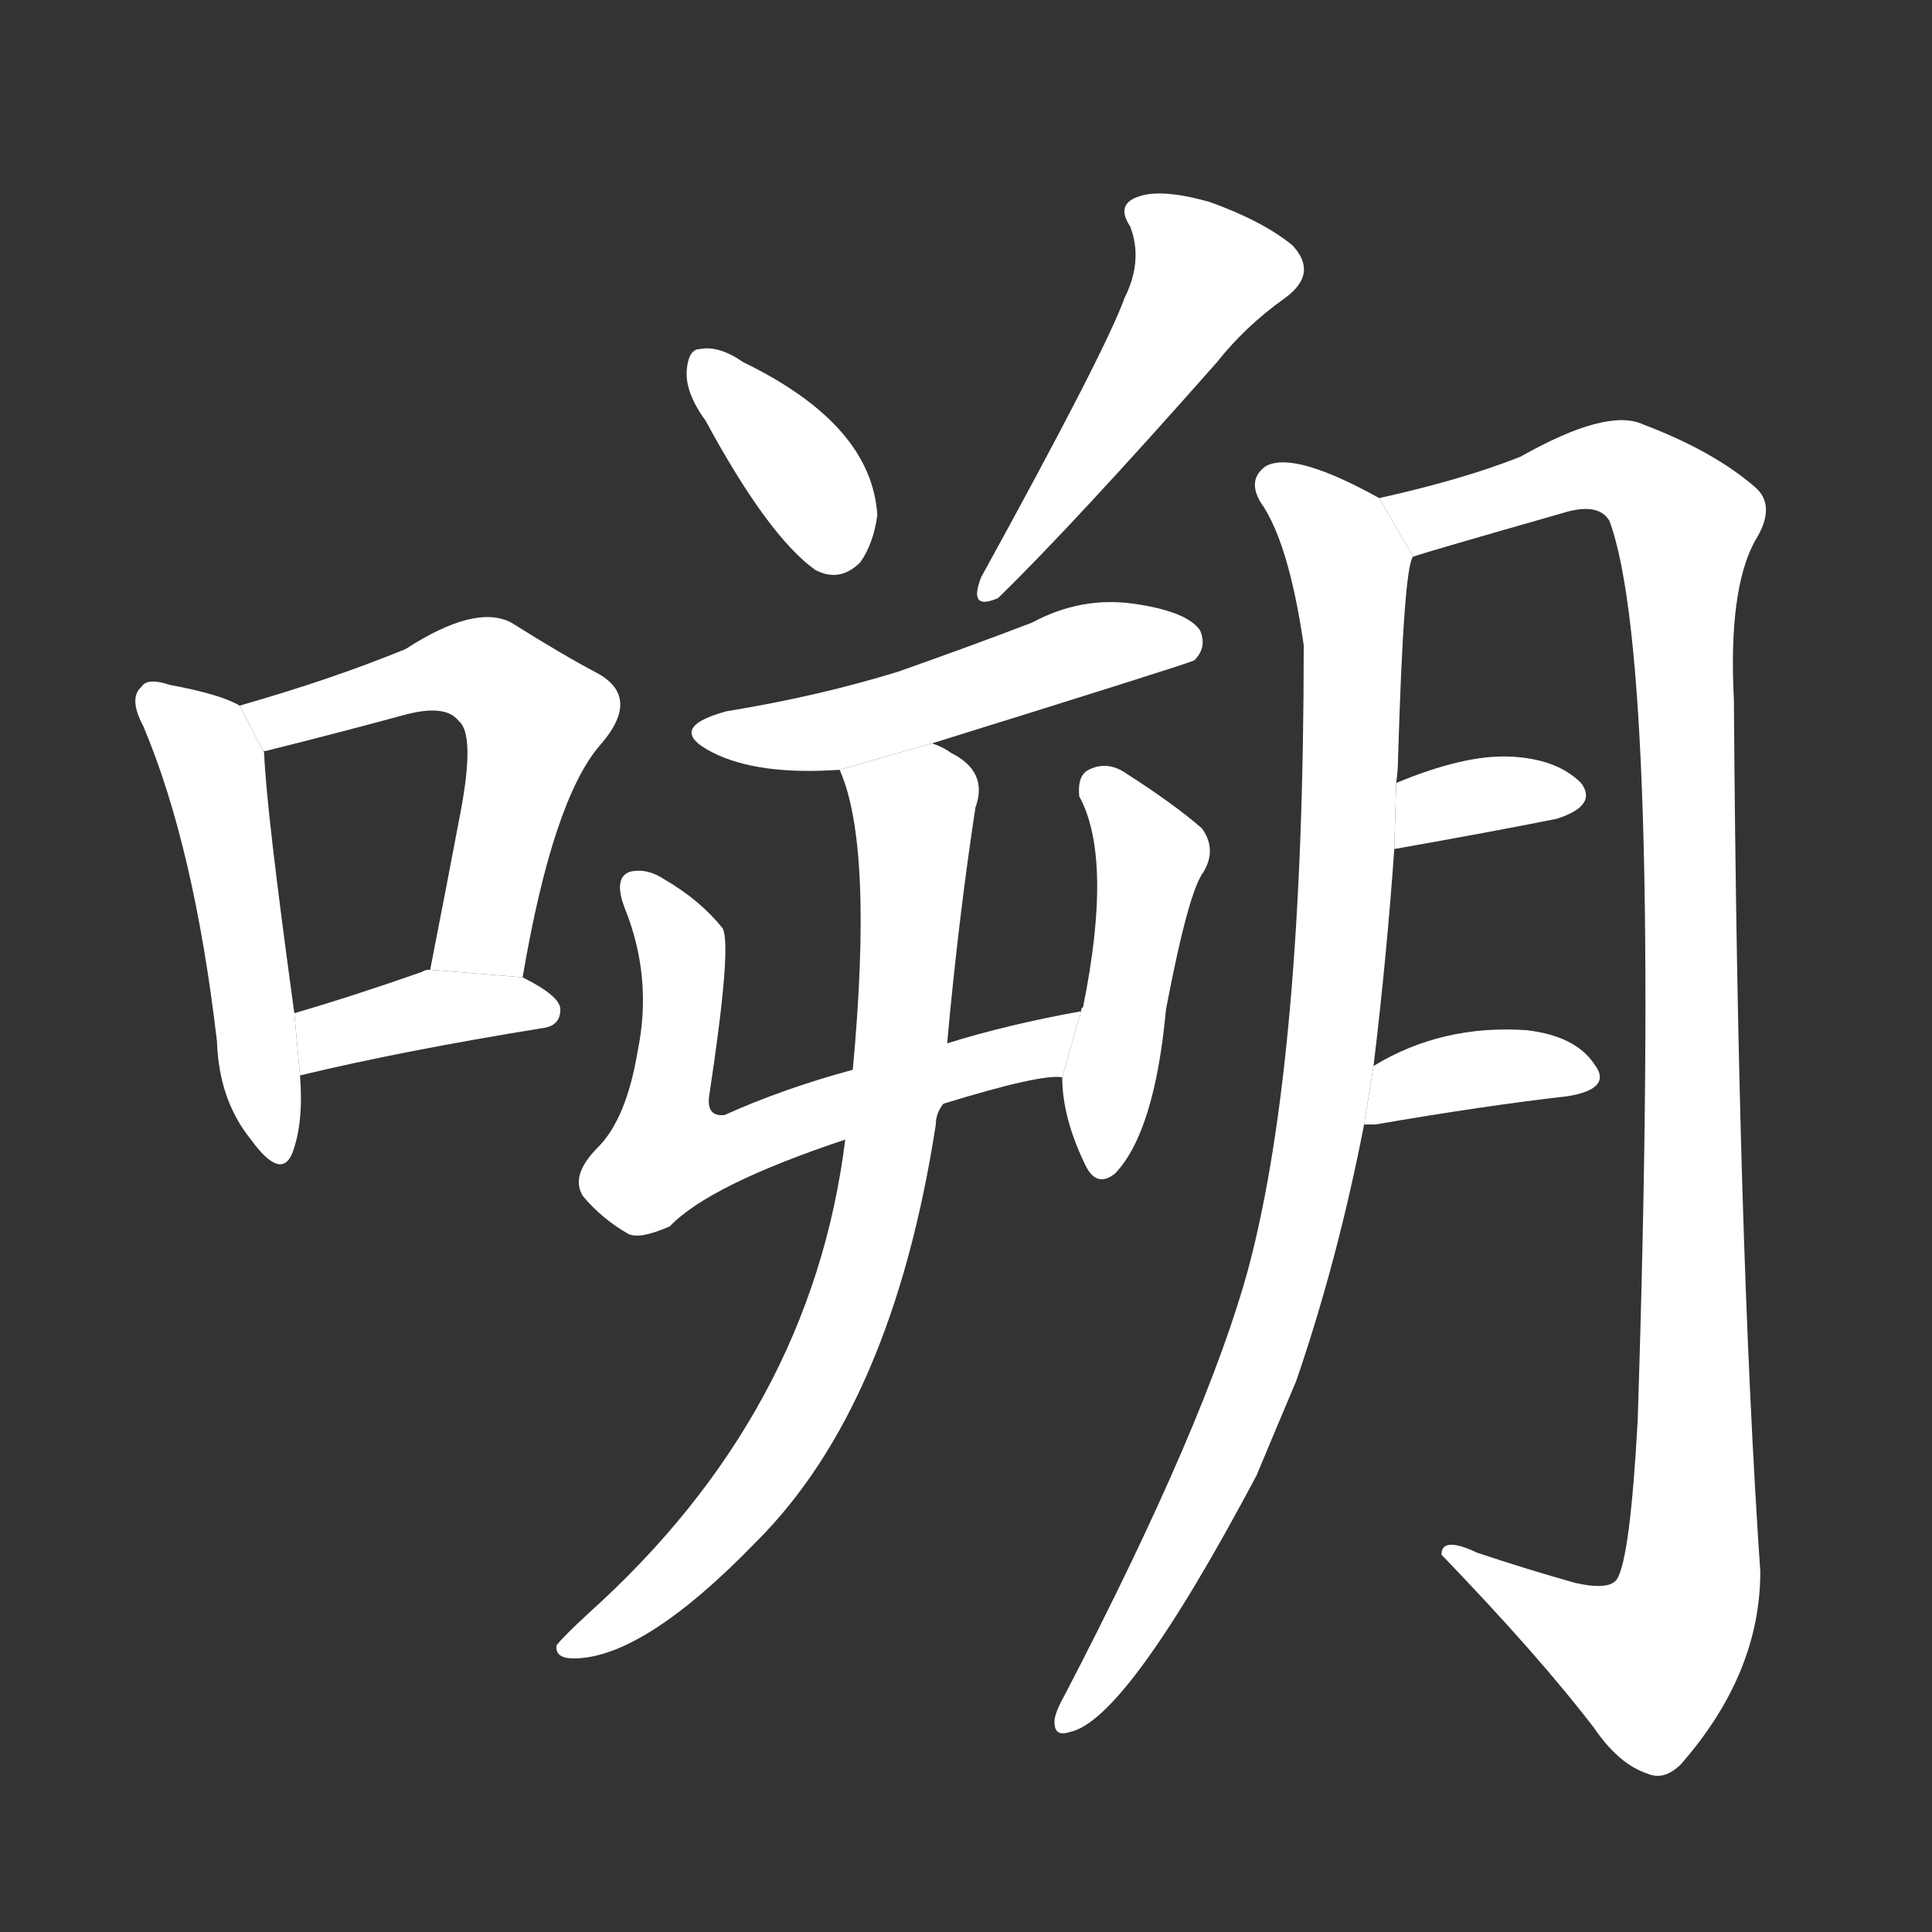 <!-- u55cd_suo1 -->
<!-- 55CD -->
<!--  -->
<!--  -->
<svg viewBox="0 0 1024 1024">
  <rect x="0" y="0" width="1024" height="1024" fill="#333333" stroke="none"/>
  <g transform="scale(1, -1) translate(0, -900)">
    <path fill="#FFFFFF" d="M 127 526 Q 117 532 90 537 Q 78 541 75 536 Q 68 530 76 515 Q 103 451 115 348 Q 116 317 133 296 Q 149 274 155 289 Q 161 305 159 330 L 156 363 Q 141 472 140 501 L 127 526 Z"></path>
    <path fill="#FFFFFF" d="M 277 382 Q 293 476 318 505 Q 340 530 317 543 Q 298 553 271 570 Q 252 580 215 556 Q 176 540 127 526 L 140 501 Q 139 502 141 502 Q 181 512 214 521 Q 236 527 243 518 Q 252 511 244 469 Q 237 432 228 386 L 277 382 Z"></path>
    <path fill="#FFFFFF" d="M 159 330 Q 213 343 287 355 Q 297 356 297 365 Q 297 372 277 382 L 228 386 Q 225 386 224 385 Q 187 372 156 363 L 159 330 Z"></path>
    <path fill="#FFFFFF" d="M 374 677 Q 407 616 432 598 Q 445 591 456 602 Q 463 612 465 627 Q 462 675 394 708 Q 381 717 371 715 Q 365 715 364 704 Q 363 692 374 677 Z"></path>
    <path fill="#FFFFFF" d="M 596 742 Q 586 714 520 594 Q 513 576 529 583 Q 569 622 645 708 Q 660 727 681 742 Q 699 755 685 770 Q 669 783 641 793 Q 616 800 604 796 Q 591 792 599 780 Q 606 762 596 742 Z"></path>
    <path fill="#FFFFFF" d="M 494 506 Q 629 548 633 550 Q 640 557 636 566 Q 629 576 601 580 Q 573 584 547 570 Q 513 557 476 544 Q 434 531 385 523 Q 352 514 378 501 Q 402 489 445 492 L 494 506 Z"></path>
    <path fill="#FFFFFF" d="M 500 315 Q 552 331 563 329 L 573 364 Q 534 357 502 347 L 452 333 Q 415 323 384 309 Q 374 308 376 320 Q 388 399 383 408 Q 371 423 352 434 Q 343 440 334 438 Q 325 435 331 419 Q 346 382 338 343 Q 332 307 317 292 Q 302 277 309 266 Q 319 254 333 246 Q 339 243 355 250 Q 376 272 448 296 L 500 315 Z"></path>
    <path fill="#FFFFFF" d="M 563 329 Q 563 308 575 283 Q 581 270 591 278 Q 612 300 618 365 Q 630 428 638 438 Q 645 450 637 461 Q 622 474 597 490 Q 587 497 577 492 Q 571 489 572 478 Q 590 445 574 366 Q 573 366 573 364 L 563 329 Z"></path>
    <path fill="#FFFFFF" d="M 448 296 Q 430 151 312 45 Q 299 33 295 28 Q 294 21 304 21 Q 341 21 401 83 Q 473 155 496 304 Q 496 310 500 315 L 502 347 Q 508 413 517 472 Q 524 491 504 501 Q 500 504 494 506 L 445 492 Q 463 452 452 333 L 448 296 Z"></path>
    <path fill="#FFFFFF" d="M 728 335 Q 735 393 739 450 L 740 485 Q 741 492 741 498 Q 744 600 749 605 L 731 636 Q 686 661 671 653 Q 661 646 668 634 Q 683 613 691 558 Q 691 339 662 229 Q 640 147 564 1 Q 560 -6 559 -11 Q 558 -21 567 -18 Q 597 -12 666 118 Q 676 142 687 168 Q 709 232 723 304 L 728 335 Z"></path>
    <path fill="#FFFFFF" d="M 749 605 Q 758 608 828 628 Q 847 634 853 624 Q 881 549 868 147 Q 864 74 857 63 Q 853 57 835 61 Q 810 68 783 77 Q 764 86 764 76 Q 816 22 845 -16 Q 858 -35 873 -40 Q 882 -44 891 -35 Q 933 13 933 67 Q 921 242 919 529 Q 916 587 930 613 Q 942 632 930 642 Q 908 661 871 675 Q 852 684 806 658 Q 776 646 731 636 L 749 605 Z"></path>
    <path fill="#FFFFFF" d="M 739 450 Q 790 459 825 466 Q 847 473 838 485 Q 825 498 800 499 Q 776 500 740 485 L 739 450 Z"></path>
    <path fill="#FFFFFF" d="M 723 304 Q 724 304 729 304 Q 787 314 831 319 Q 855 323 845 336 Q 835 351 809 354 Q 764 357 728 335 L 723 304 Z"></path>
  </g>
</svg>

